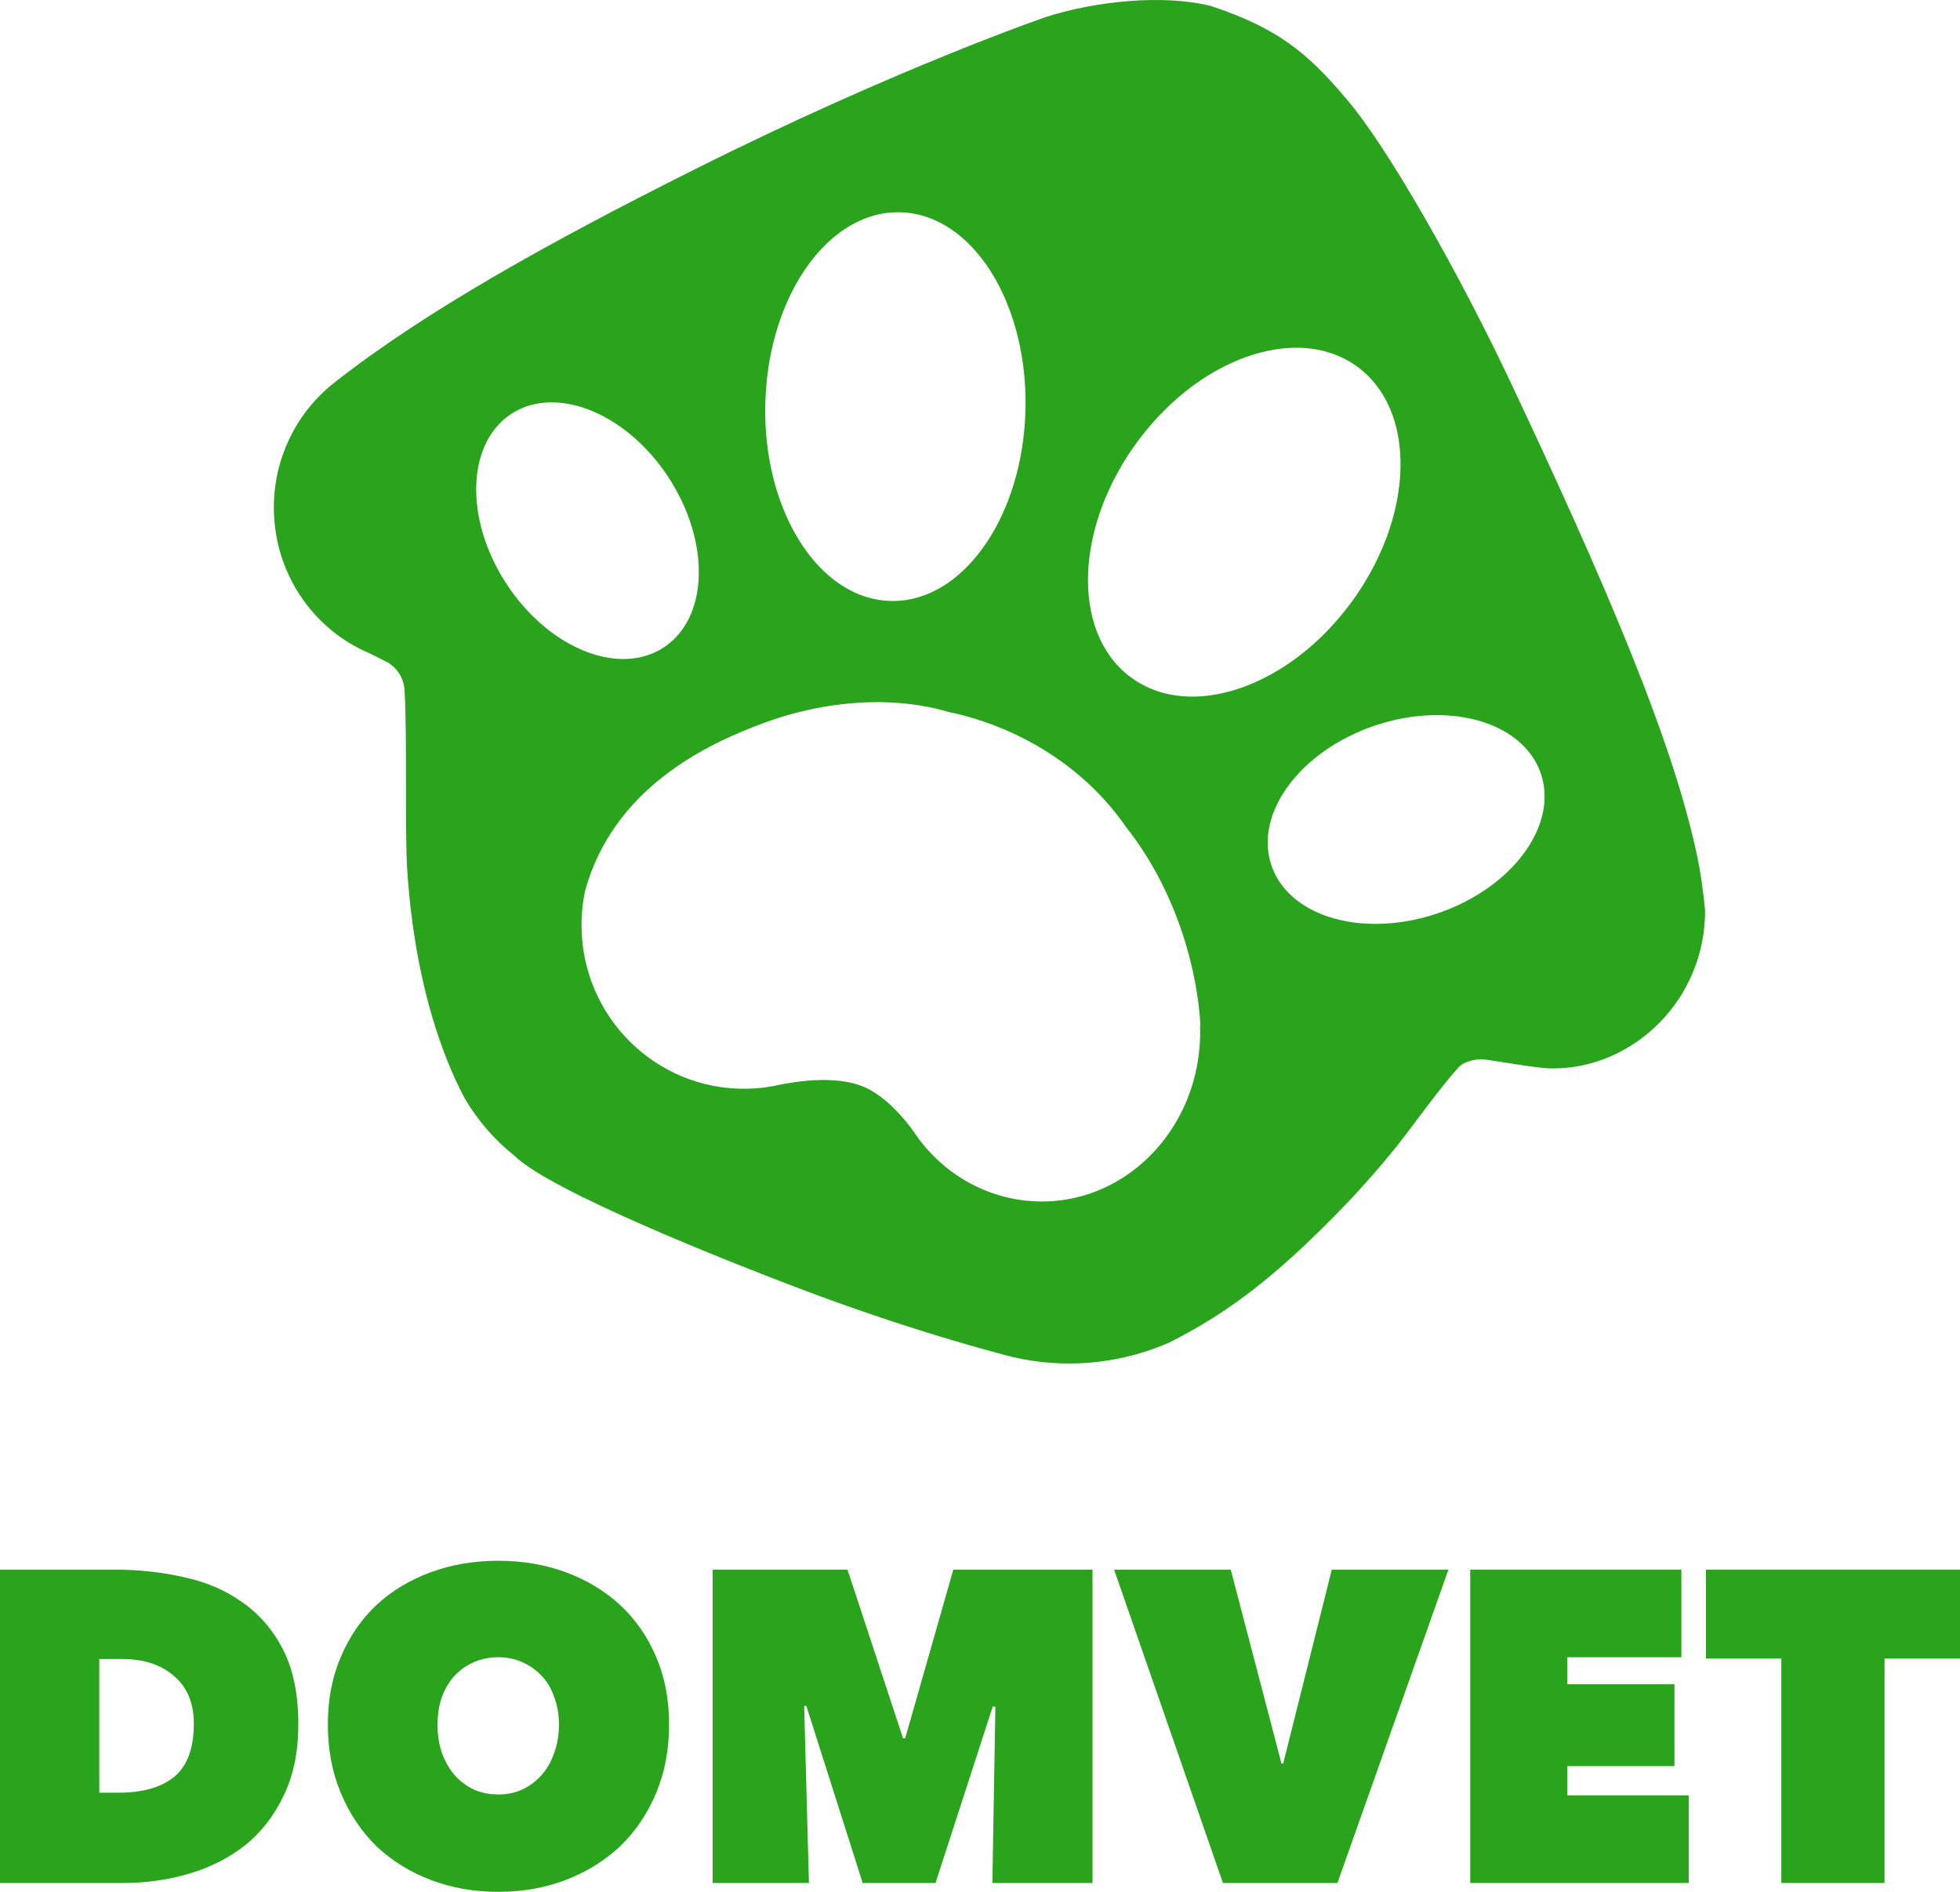<svg width="86" height="83" viewBox="0 0 86 83" fill="none" xmlns="http://www.w3.org/2000/svg">
<path fill-rule="evenodd" clip-rule="evenodd" d="M74.578 38.12V38.126C74.676 38.662 74.818 39.863 74.815 39.967C74.815 41.868 74.061 43.59 72.844 44.84C71.617 46.096 69.918 46.902 68.042 46.875C67.63 46.869 66.736 46.728 65.98 46.609L65.979 46.609C65.662 46.559 65.369 46.513 65.147 46.483C64.808 46.437 64.253 46.559 64.015 46.811C63.492 47.37 62.681 48.45 62.051 49.289L62.051 49.289C61.754 49.684 61.498 50.025 61.331 50.233C60.493 51.277 59.623 52.256 58.735 53.166C56.084 55.876 54.011 57.54 51.306 58.9C48.687 60.038 46.112 59.998 44.087 59.447C42.237 58.955 40.304 58.37 38.326 57.698C37.266 57.339 36.191 56.953 35.107 56.542C32.147 55.423 24.114 52.265 22.531 50.671C21.697 50.002 20.972 49.172 20.402 48.21C20.399 48.207 20.396 48.201 20.396 48.198C20.105 47.654 19.838 47.07 19.591 46.449C19.591 46.446 19.589 46.44 19.589 46.437C18.671 44.116 18.074 41.302 17.869 38.19C17.814 37.344 17.814 35.89 17.813 34.399C17.813 32.851 17.812 31.264 17.75 30.278C17.718 29.743 17.409 29.265 16.94 29.025C16.619 28.861 16.278 28.69 16.135 28.626C15.027 28.146 14.071 27.37 13.361 26.4C12.515 25.247 12.016 23.817 12.016 22.269C12.016 20.136 12.964 18.232 14.451 16.963C14.535 16.895 14.62 16.829 14.705 16.762L14.705 16.761C14.753 16.723 14.801 16.685 14.849 16.647C14.854 16.643 14.858 16.64 14.864 16.636L14.87 16.632C18.799 13.575 24.197 10.579 30.469 7.436C39.38 2.974 45.913 0.738 45.922 0.735C48.042 0.059 50.988 -0.26 53.105 0.254C56.015 1.212 57.361 2.292 59.092 4.361C60.829 6.371 63.974 11.868 66.361 16.939C70.308 25.323 73.613 32.876 74.578 38.12ZM52.327 16.936C51.478 17.562 50.673 18.356 49.967 19.296C47.172 23.023 46.979 27.659 49.536 29.654C49.69 29.773 49.851 29.882 50.017 29.977C52.262 31.273 55.552 30.357 58.1 27.817C58.495 27.421 58.869 26.989 59.222 26.521C59.659 25.937 60.03 25.335 60.339 24.723C62.011 21.414 61.812 17.845 59.656 16.163C58.548 15.299 57.108 15.074 55.603 15.397C54.774 15.573 53.928 15.917 53.108 16.413C52.844 16.571 52.583 16.744 52.327 16.936ZM33.581 17.694C33.634 15.573 34.201 13.645 35.095 12.175C36.188 10.381 37.768 9.267 39.502 9.313C40.479 9.337 41.391 9.73 42.178 10.396C43.027 11.114 43.733 12.154 44.226 13.407C44.316 13.636 44.402 13.873 44.476 14.116C44.841 15.284 45.031 16.601 44.995 17.988C44.883 22.5 42.442 26.135 39.466 26.357C39.336 26.366 39.205 26.369 39.074 26.366C36.23 26.293 33.949 23.123 33.616 19.044C33.581 18.609 33.569 18.156 33.581 17.694ZM22.3 25.731C22.626 26.215 22.989 26.65 23.375 27.03C25.225 28.861 27.618 29.47 29.207 28.347C30.98 27.1 31.134 24.14 29.661 21.49C29.539 21.268 29.403 21.046 29.257 20.83C27.823 18.71 25.7 17.524 23.918 17.664C23.351 17.706 22.816 17.886 22.35 18.214C20.72 19.364 20.456 21.962 21.572 24.432C21.771 24.873 22.012 25.308 22.3 25.731ZM52.66 45.221C52.669 46.453 52.396 47.618 51.909 48.646C50.768 51.046 48.446 52.695 45.756 52.713C45.15 52.716 44.559 52.637 43.998 52.485C42.507 52.08 41.233 51.195 40.298 49.948L40.286 49.929C40.156 49.731 39.059 48.054 37.697 47.605C36.289 47.115 34.256 47.576 33.968 47.641L33.968 47.641C33.953 47.645 33.942 47.647 33.937 47.648H33.934C33.53 47.724 33.118 47.764 32.696 47.767C28.758 47.794 25.542 44.603 25.516 40.633C25.513 40.104 25.566 39.587 25.67 39.088C26.911 34.595 30.959 32.639 33.637 31.675C35.588 30.972 37.548 30.72 39.3 30.832C40.126 30.887 40.907 31.021 41.625 31.237H41.628C42.124 31.34 42.623 31.474 43.122 31.644C44.434 32.085 45.622 32.712 46.658 33.472C47.763 34.282 48.693 35.243 49.414 36.295C50.468 37.622 51.359 39.283 51.956 41.178C52.36 42.465 52.597 43.745 52.672 44.968C52.67 44.964 52.667 44.962 52.663 44.959L52.663 44.958C52.661 44.957 52.659 44.955 52.657 44.953C52.657 44.97 52.657 44.987 52.657 45.005C52.657 45.033 52.658 45.061 52.658 45.089C52.659 45.133 52.66 45.177 52.66 45.221ZM63.014 40.092C63.917 39.794 64.731 39.368 65.417 38.863C67.216 37.537 68.155 35.648 67.626 33.993C67.495 33.585 67.285 33.217 67.005 32.895C65.734 31.425 63.071 30.927 60.383 31.815C60.345 31.827 60.309 31.839 60.274 31.851L60.274 31.851C57.064 32.956 55.05 35.651 55.769 37.911C56.36 39.773 58.617 40.764 61.2 40.487C61.794 40.423 62.403 40.293 63.014 40.092Z" fill="#2AA41C"/>
<path d="M0 82.612V68.864H5.023C6.088 68.864 7.103 68.974 8.067 69.194C9.044 69.401 9.9 69.77 10.636 70.3C11.384 70.818 11.98 71.511 12.424 72.378C12.868 73.246 13.09 74.339 13.09 75.66C13.09 76.864 12.874 77.906 12.443 78.786C12.024 79.666 11.46 80.391 10.75 80.961C10.039 81.518 9.221 81.932 8.295 82.204C7.369 82.476 6.405 82.612 5.403 82.612H0ZM4.357 72.786V78.65H5.194C6.26 78.65 7.078 78.417 7.648 77.951C8.219 77.472 8.505 76.695 8.505 75.621C8.505 74.728 8.219 74.035 7.648 73.543C7.078 73.038 6.317 72.786 5.365 72.786H4.357Z" fill="#2AA41C"/>
<path d="M14.385 75.66C14.385 74.559 14.575 73.569 14.956 72.689C15.336 71.796 15.857 71.038 16.516 70.417C17.188 69.796 17.981 69.317 18.894 68.98C19.808 68.643 20.797 68.475 21.862 68.475C22.928 68.475 23.917 68.643 24.83 68.98C25.744 69.317 26.536 69.796 27.209 70.417C27.881 71.038 28.407 71.796 28.788 72.689C29.168 73.569 29.358 74.559 29.358 75.66C29.358 76.76 29.168 77.763 28.788 78.67C28.407 79.576 27.881 80.353 27.209 81C26.536 81.634 25.744 82.126 24.83 82.476C23.917 82.825 22.928 83 21.862 83C20.797 83 19.808 82.825 18.894 82.476C17.981 82.126 17.188 81.634 16.516 81C15.857 80.353 15.336 79.576 14.956 78.67C14.575 77.763 14.385 76.76 14.385 75.66ZM19.199 75.66C19.199 76.113 19.262 76.527 19.389 76.903C19.529 77.278 19.712 77.602 19.941 77.874C20.182 78.145 20.467 78.359 20.797 78.514C21.127 78.657 21.482 78.728 21.862 78.728C22.243 78.728 22.592 78.657 22.909 78.514C23.238 78.359 23.524 78.145 23.765 77.874C24.006 77.602 24.19 77.278 24.317 76.903C24.456 76.527 24.526 76.113 24.526 75.66C24.526 75.22 24.456 74.818 24.317 74.456C24.19 74.081 24.006 73.77 23.765 73.524C23.524 73.265 23.238 73.064 22.909 72.922C22.592 72.779 22.243 72.708 21.862 72.708C21.482 72.708 21.127 72.779 20.797 72.922C20.467 73.064 20.182 73.265 19.941 73.524C19.712 73.77 19.529 74.081 19.389 74.456C19.262 74.818 19.199 75.22 19.199 75.66Z" fill="#2AA41C"/>
<path d="M35.285 74.844L35.494 82.612H31.27V68.864H37.187L39.622 76.262H39.718L41.829 68.864H47.937V82.612H43.542L43.675 74.883L43.561 74.864L41.049 82.612H37.853L35.38 74.844H35.285Z" fill="#2AA41C"/>
<path d="M48.884 68.864H54.002L56.228 77.369H56.304L58.435 68.864H63.553L58.683 82.612H53.66L48.884 68.864Z" fill="#2AA41C"/>
<path d="M64.51 68.864H73.775V72.708H68.771V73.893H73.471V77.485H68.771V78.767H74.099V82.612H64.51V68.864Z" fill="#2AA41C"/>
<path d="M82.689 82.612H78.161V72.766H74.851V68.864H86V72.766H82.689V82.612Z" fill="#2AA41C"/>
</svg>

